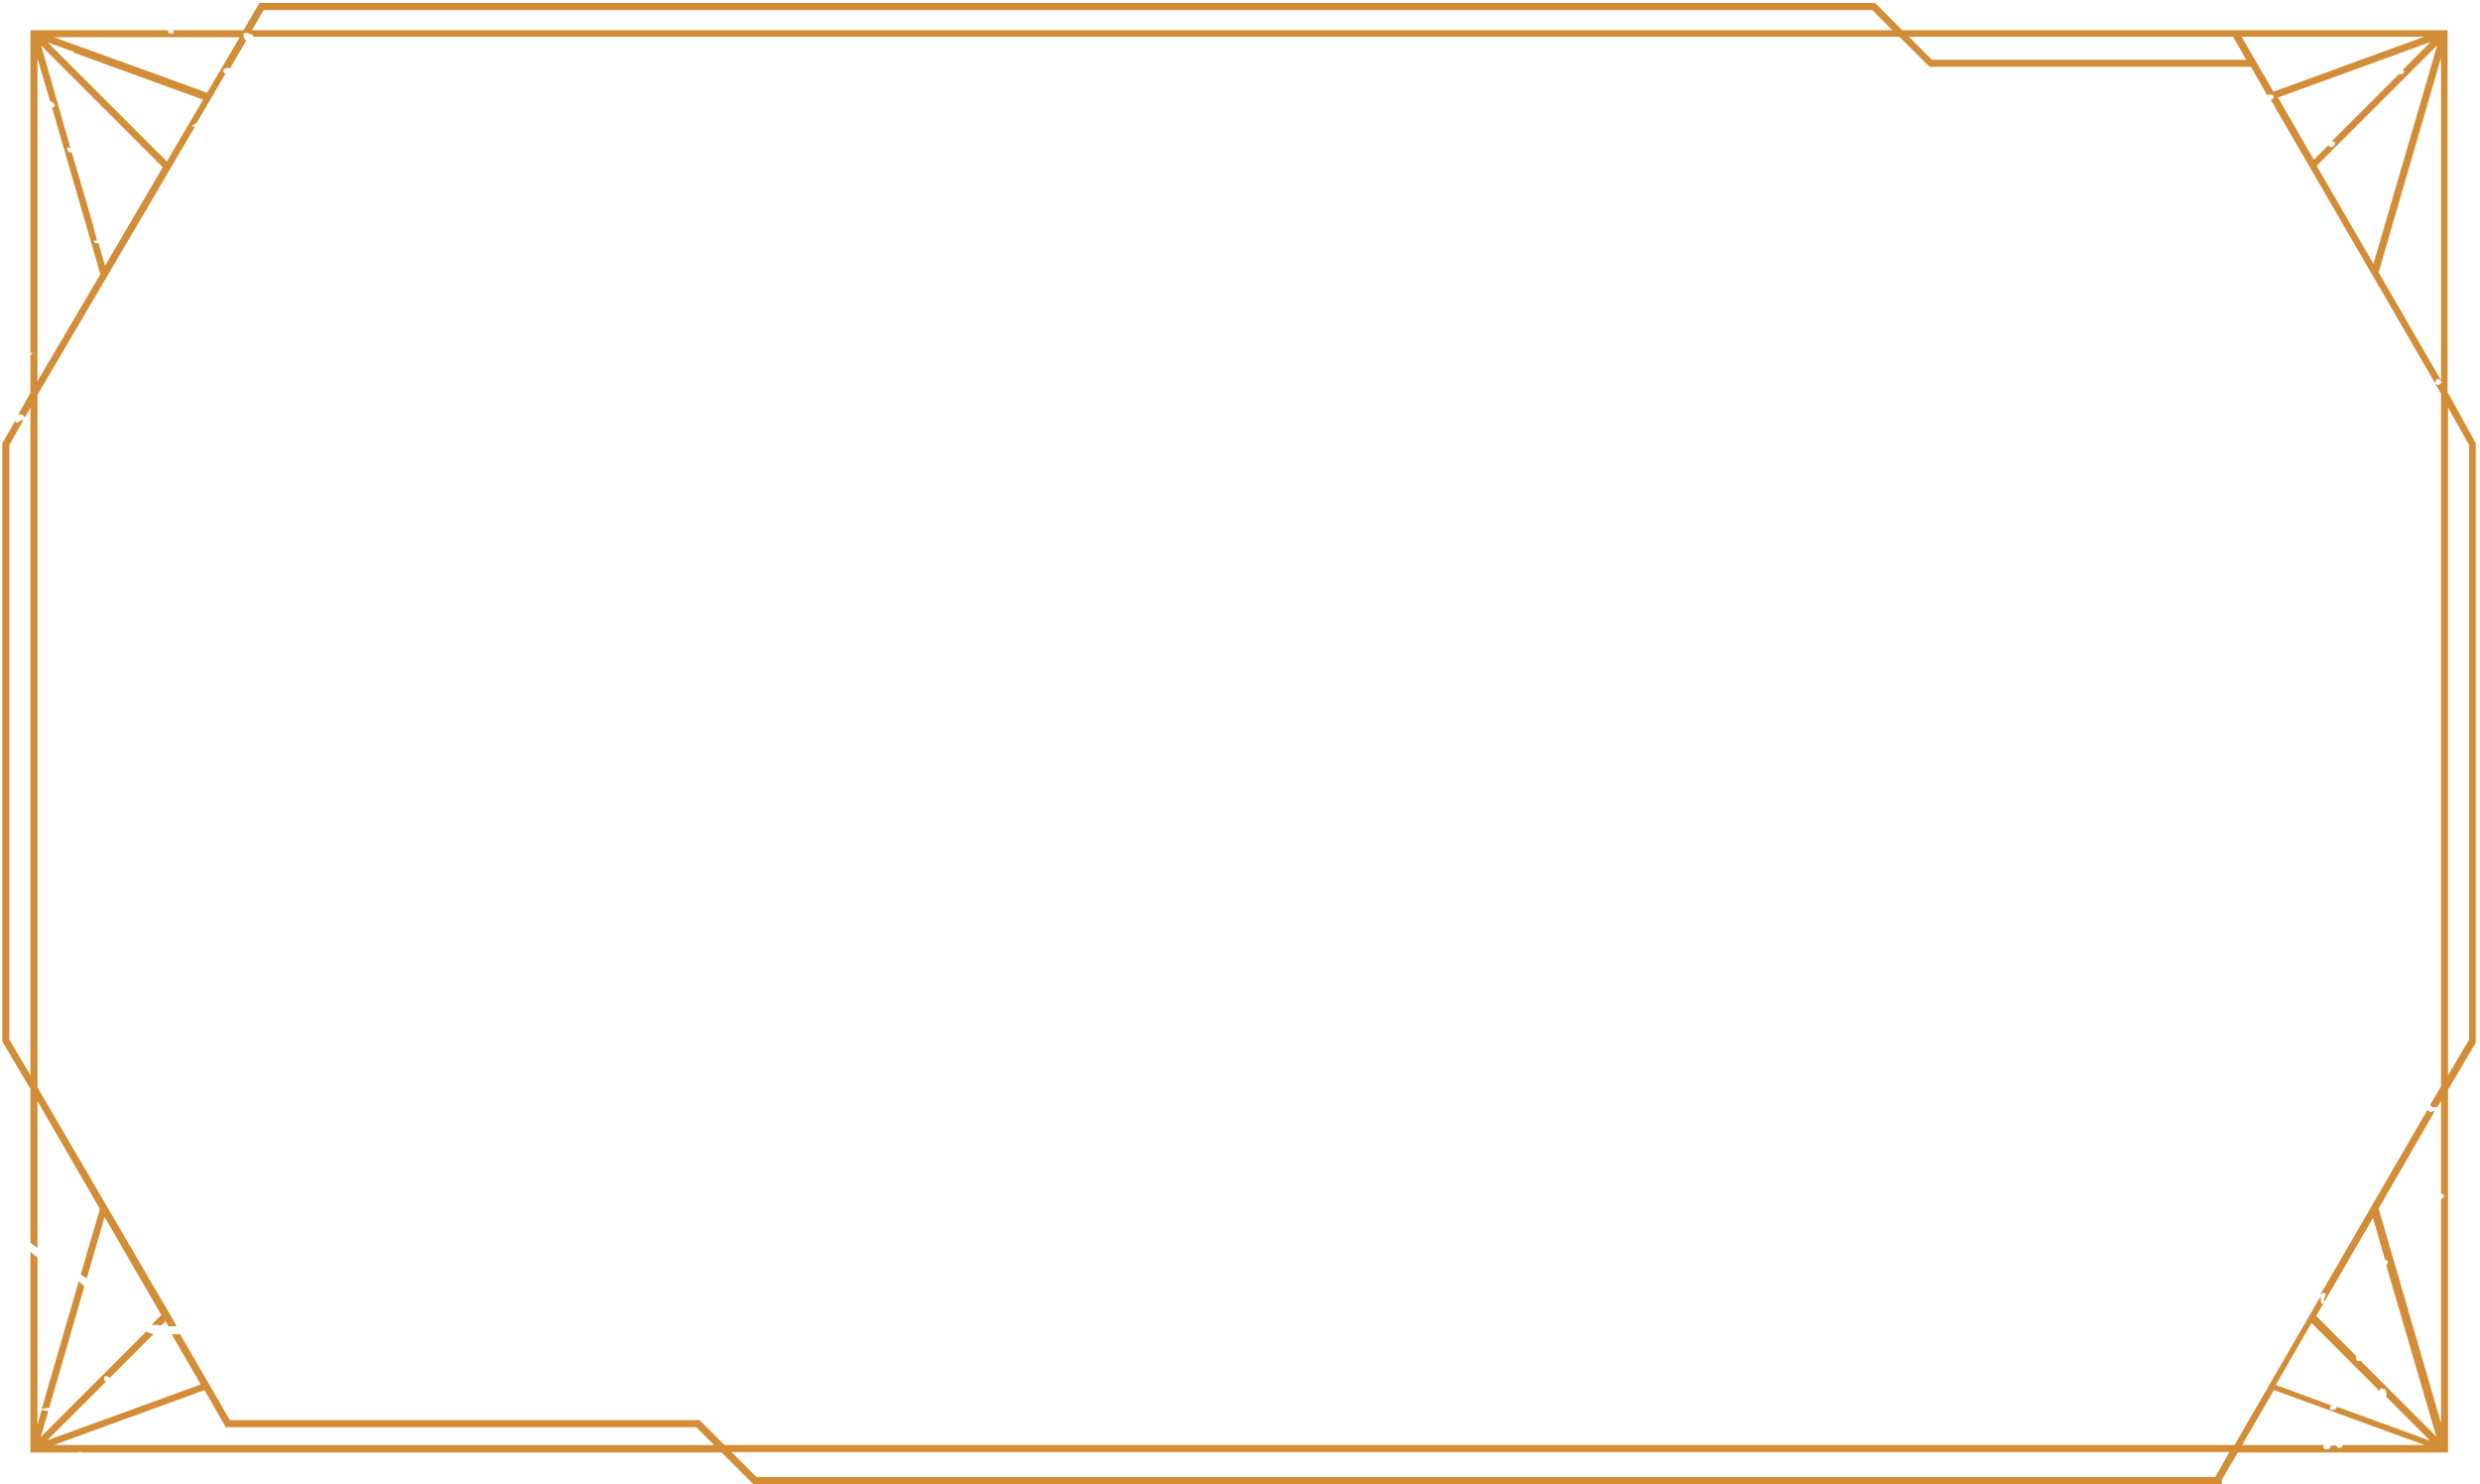 <svg width="558" height="334" viewBox="0 0 558 334" fill="none" xmlns="http://www.w3.org/2000/svg">
<path d="M11.072 316.79L18.991 289.444C18.991 289.444 18.146 288.705 17.724 288.282L9.383 317.001L10.65 316.79C10.65 316.79 10.861 316.79 10.966 316.79H11.072Z" fill="#D38D36"/>
<path d="M550.706 88.414V6.799H428.019L421.895 0.675H58.373L54.784 6.799H38.841C38.841 6.799 39.157 7.01 39.052 7.221C39.052 7.538 38.629 7.644 38.418 7.644C38.418 7.644 37.89 7.432 37.785 7.221C37.785 7.116 37.785 6.904 37.89 6.799H6.849V79.545L7.482 79.017L6.849 79.968V88.414L4.104 93.271C4.104 93.271 4.526 93.271 4.737 93.271H4.949C4.949 93.271 5.265 93.377 5.371 93.588C5.582 93.799 5.476 94.116 5.476 94.221C5.476 94.433 5.265 94.433 4.949 94.538C4.843 94.538 4.526 94.538 4.526 94.644C4.315 94.855 4.104 95.066 3.893 95.066H3.682C3.576 95.066 3.47 94.749 3.47 94.644L0.514 99.712V101.084V232.64V234.33L6.849 244.994V279.625C6.849 279.625 7.799 280.364 8.433 280.786V247.739L22.475 272.023L18.146 286.804C18.146 286.804 18.463 287.016 18.674 287.121C19.097 287.332 19.308 287.544 19.519 287.649L23.531 273.818L36.307 295.885L34.089 298.102H34.3C34.3 298.102 34.512 298.102 34.723 298.102C35.04 298.102 35.462 298.102 36.307 298.207L37.257 297.257L37.89 298.419C37.89 298.419 38.841 298.419 39.157 298.419C39.368 298.419 39.58 298.419 39.791 298.419L8.433 244.677V88.837L43.909 28.443H43.064L43.803 27.915C43.803 27.915 44.014 27.704 44.225 27.704L50.772 16.512C50.772 16.512 50.56 16.512 50.455 16.512C50.455 16.512 50.243 16.09 50.243 15.985C50.243 15.985 50.243 15.562 50.455 15.457H50.666C50.666 15.457 50.983 15.245 51.088 15.245C51.194 15.245 51.405 15.245 51.511 15.245L51.722 15.457L55.417 9.122C55.417 9.122 54.995 8.805 54.995 8.699C54.995 8.699 54.995 8.594 54.995 8.488C54.995 8.488 54.889 8.488 54.784 8.383C54.784 8.383 54.784 8.066 54.784 7.96C54.784 7.96 54.784 7.855 54.784 7.749C54.784 7.749 54.784 7.538 54.889 7.432C54.889 7.432 55.1 7.432 55.206 7.432C55.417 7.432 55.417 7.432 55.628 7.432H55.734C55.734 7.432 56.051 7.538 56.156 7.644H56.367C56.367 7.644 57.001 7.855 57.001 8.066V8.277H427.385L434.143 15.034H506.467L510.162 21.475C510.162 21.475 510.162 21.369 510.373 21.264C510.479 21.264 510.585 21.264 510.69 21.264C511.218 21.264 511.535 21.475 511.64 21.686C511.64 21.792 511.535 22.003 511.324 22.214C511.324 22.214 511.324 22.425 511.218 22.425C511.112 22.425 511.007 22.425 510.901 22.425L549.228 88.52V156.832V158.31V184.917V185.762V244.466L546.8 248.584C546.8 248.584 547.011 248.795 547.011 248.9C547.011 249.006 547.222 249.006 547.327 249.111C547.327 249.111 547.433 249.111 547.75 249.111C547.855 249.111 548.066 249.111 548.383 249.111L549.228 247.739V268.539C549.228 268.539 549.65 268.644 549.756 268.75C549.967 268.961 549.861 269.278 549.756 269.383C549.756 269.489 549.65 269.594 549.545 269.7C549.545 269.7 549.439 269.7 549.333 269.7H549.228V320.169L535.185 271.917L547.855 249.956H547.75C547.75 249.956 547.327 250.062 547.116 250.167H546.8C546.8 250.167 546.272 249.956 546.166 249.745L521.988 291.45C521.988 291.45 522.41 290.922 522.832 290.922C523.043 290.922 523.149 291.028 523.255 291.133C523.255 291.239 523.255 291.45 523.255 291.556C523.255 291.661 523.149 291.767 523.043 291.767C523.043 291.767 523.043 292.084 522.938 292.189C522.938 292.189 522.938 292.717 522.938 292.928C522.938 293.034 522.832 293.351 522.621 293.351C522.621 293.351 522.304 293.245 522.304 293.139C522.304 293.139 522.093 292.717 522.199 292.612C522.199 292.612 522.199 292.295 522.199 292.084C522.199 292.084 522.093 291.661 522.199 291.556L502.771 325.131H163.006L157.41 319.535H51.722L40.53 300.214C40.53 300.214 40.108 300.214 39.791 300.214C39.368 300.214 39.052 300.214 38.629 300.214L45.176 311.511L10.65 324.075L23.953 310.772C23.953 310.772 23.637 310.772 23.531 310.666C23.425 310.561 23.32 310.349 23.425 310.033C23.425 309.927 23.425 309.822 23.637 309.716C23.848 309.61 24.059 309.716 24.165 309.716C24.481 309.716 24.587 310.033 24.587 310.138L34.617 300.108C34.617 300.108 34.3 300.108 34.195 300.108C33.667 300.002 33.35 299.791 32.928 299.58L9.172 323.336L10.861 317.529L9.383 317.212L8.433 320.591V282.898C8.433 282.898 8.116 282.687 8.01 282.581C7.377 282.264 7.166 281.948 6.849 281.631V326.82H17.513C17.513 326.82 18.041 326.609 18.252 326.715C18.252 326.715 18.252 326.715 18.358 326.82H162.372L169.552 334H499.921V332.944L503.511 326.82H550.812V245.205L557.041 234.647V99.712L550.812 88.414H550.706ZM6.849 104.991V241.932L2.098 233.907V227.256V225.778V134.237V133.498V131.281V131.281V100.134L6.849 91.687V105.096V104.991ZM8.433 85.669V13.134L11.284 22.847C11.284 22.847 11.706 22.847 11.917 23.059C12.234 23.27 12.339 23.481 12.339 23.692C12.339 24.009 11.917 24.22 11.706 24.22L22.581 61.702L8.433 85.775V85.669ZM23.637 59.801L22.159 54.733H21.842C21.842 54.733 21.631 54.733 21.419 54.733C21.419 54.733 21.103 54.417 21.103 54.311C21.103 53.994 21.525 54.1 21.631 54.1C21.842 54.1 21.842 54.1 21.842 54.1L20.997 51.038V50.827L16.14 34.25C16.14 34.25 15.823 34.25 15.718 34.25H15.507C15.507 34.25 15.085 33.722 15.085 33.511C15.085 33.3 15.19 33.195 15.401 33.195H15.612H15.823L9.277 10.283L36.623 37.629L23.637 59.801V59.801ZM37.468 36.257L10.756 9.544L15.929 11.444C15.929 11.444 16.14 11.339 16.246 11.444C16.352 11.444 16.563 11.656 16.668 11.867L45.703 22.425L37.468 36.468V36.257ZM46.548 20.841L12.128 8.383H53.939L46.548 20.947V20.841ZM272.073 6.799H56.684L59.324 2.259H421.262L425.802 6.799H272.073ZM12.128 325.131L46.02 312.778L50.56 320.697L50.772 321.119H156.671L160.683 325.131H12.128ZM498.443 332.311H170.186L164.59 326.715H501.61L498.443 332.311ZM527.055 325.131C527.055 325.131 527.055 325.342 527.055 325.448C526.844 325.659 526.633 325.765 526.422 325.765C526.422 325.765 526.316 325.765 526.211 325.765C525.894 325.659 525.683 325.448 525.683 325.237H524.099C524.099 325.237 524.205 325.237 524.31 325.237C524.416 325.448 524.416 325.659 524.31 325.765C524.099 325.976 523.782 326.081 523.466 326.081H523.255C522.938 326.081 522.727 325.765 522.727 325.448C522.727 325.342 522.727 325.237 522.832 325.131H504.461L511.64 312.778L545.532 325.131H527.161H527.055ZM525.683 316.262C525.683 316.262 525.894 316.473 525.789 316.684C525.789 316.896 525.577 316.896 525.472 317.001C525.472 317.107 525.261 317.212 525.261 317.212C525.261 317.212 525.155 317.212 525.049 317.212C525.049 317.212 524.944 317.212 524.838 317.212H524.627H524.416C524.416 317.212 524.205 317.107 524.205 317.001C524.205 316.79 524.205 316.684 524.31 316.579C524.31 316.579 524.522 316.262 524.627 316.262L512.063 311.616L520.087 297.68L535.502 313.095C535.502 313.095 535.397 312.883 535.502 312.672C535.502 312.461 535.713 312.356 535.819 312.356C535.819 312.356 536.136 312.461 536.347 312.567H536.558C536.558 312.567 536.769 312.778 536.875 312.989C536.875 313.2 536.875 313.2 536.875 313.306C536.875 313.306 536.98 313.517 536.98 313.623C536.98 313.623 536.98 313.834 536.98 314.045C536.98 314.045 536.875 314.15 536.769 314.15L546.8 324.181L525.683 316.473V316.262ZM531.384 306.232C531.384 306.232 531.068 306.232 530.962 306.232C530.857 306.232 530.645 306.232 530.54 306.232C530.329 306.126 530.117 306.021 530.117 305.704C530.117 305.704 530.117 305.281 530.117 305.07L521.143 296.096L533.918 274.029L536.664 283.531C536.664 283.531 536.875 283.531 536.98 283.531C537.297 283.637 537.297 283.848 537.191 284.271C537.191 284.482 536.98 284.587 536.875 284.587L548.172 323.231L531.279 306.337L531.384 306.232ZM475.426 13.451H434.671L429.497 8.277H502.455L505.411 13.451H475.32H475.426ZM511.535 20.63L504.355 8.277H545.427L511.535 20.63ZM512.379 22.003L546.905 9.438L540.57 15.773C540.57 15.773 540.781 15.773 540.887 15.879C540.887 15.879 540.887 16.301 540.887 16.407C540.676 16.618 540.359 16.724 540.042 16.724H539.831C539.831 16.724 539.831 16.724 539.831 16.618L524.522 31.928C524.522 31.928 524.733 31.716 524.944 31.822C525.261 31.822 525.366 32.139 525.366 32.244C525.366 32.456 525.261 32.667 524.944 32.983C524.838 32.983 524.627 33.089 524.522 33.089C524.31 33.089 524.205 33.089 523.994 32.878C523.994 32.878 523.994 32.667 523.994 32.561L520.615 35.94L512.591 22.003H512.379ZM521.248 37.312L548.383 10.178L534.024 59.379L521.248 37.312V37.312ZM549.228 13.028V85.564L535.185 61.28L549.228 13.028V13.028ZM548.7 86.62H548.489C548.489 86.62 548.066 86.408 547.961 86.197C547.961 85.986 547.961 85.775 548.066 85.564C548.278 85.353 548.489 85.247 548.806 85.353C549.122 85.353 549.122 85.669 549.228 85.88L549.439 86.092C549.439 86.092 549.333 86.092 549.228 86.197C549.122 86.303 549.017 86.514 548.7 86.514V86.62ZM555.563 117.872V233.907L550.812 241.932V230.951V101.084V91.687L555.563 100.134V117.978V117.872Z" fill="#D38D36"/>
</svg>
